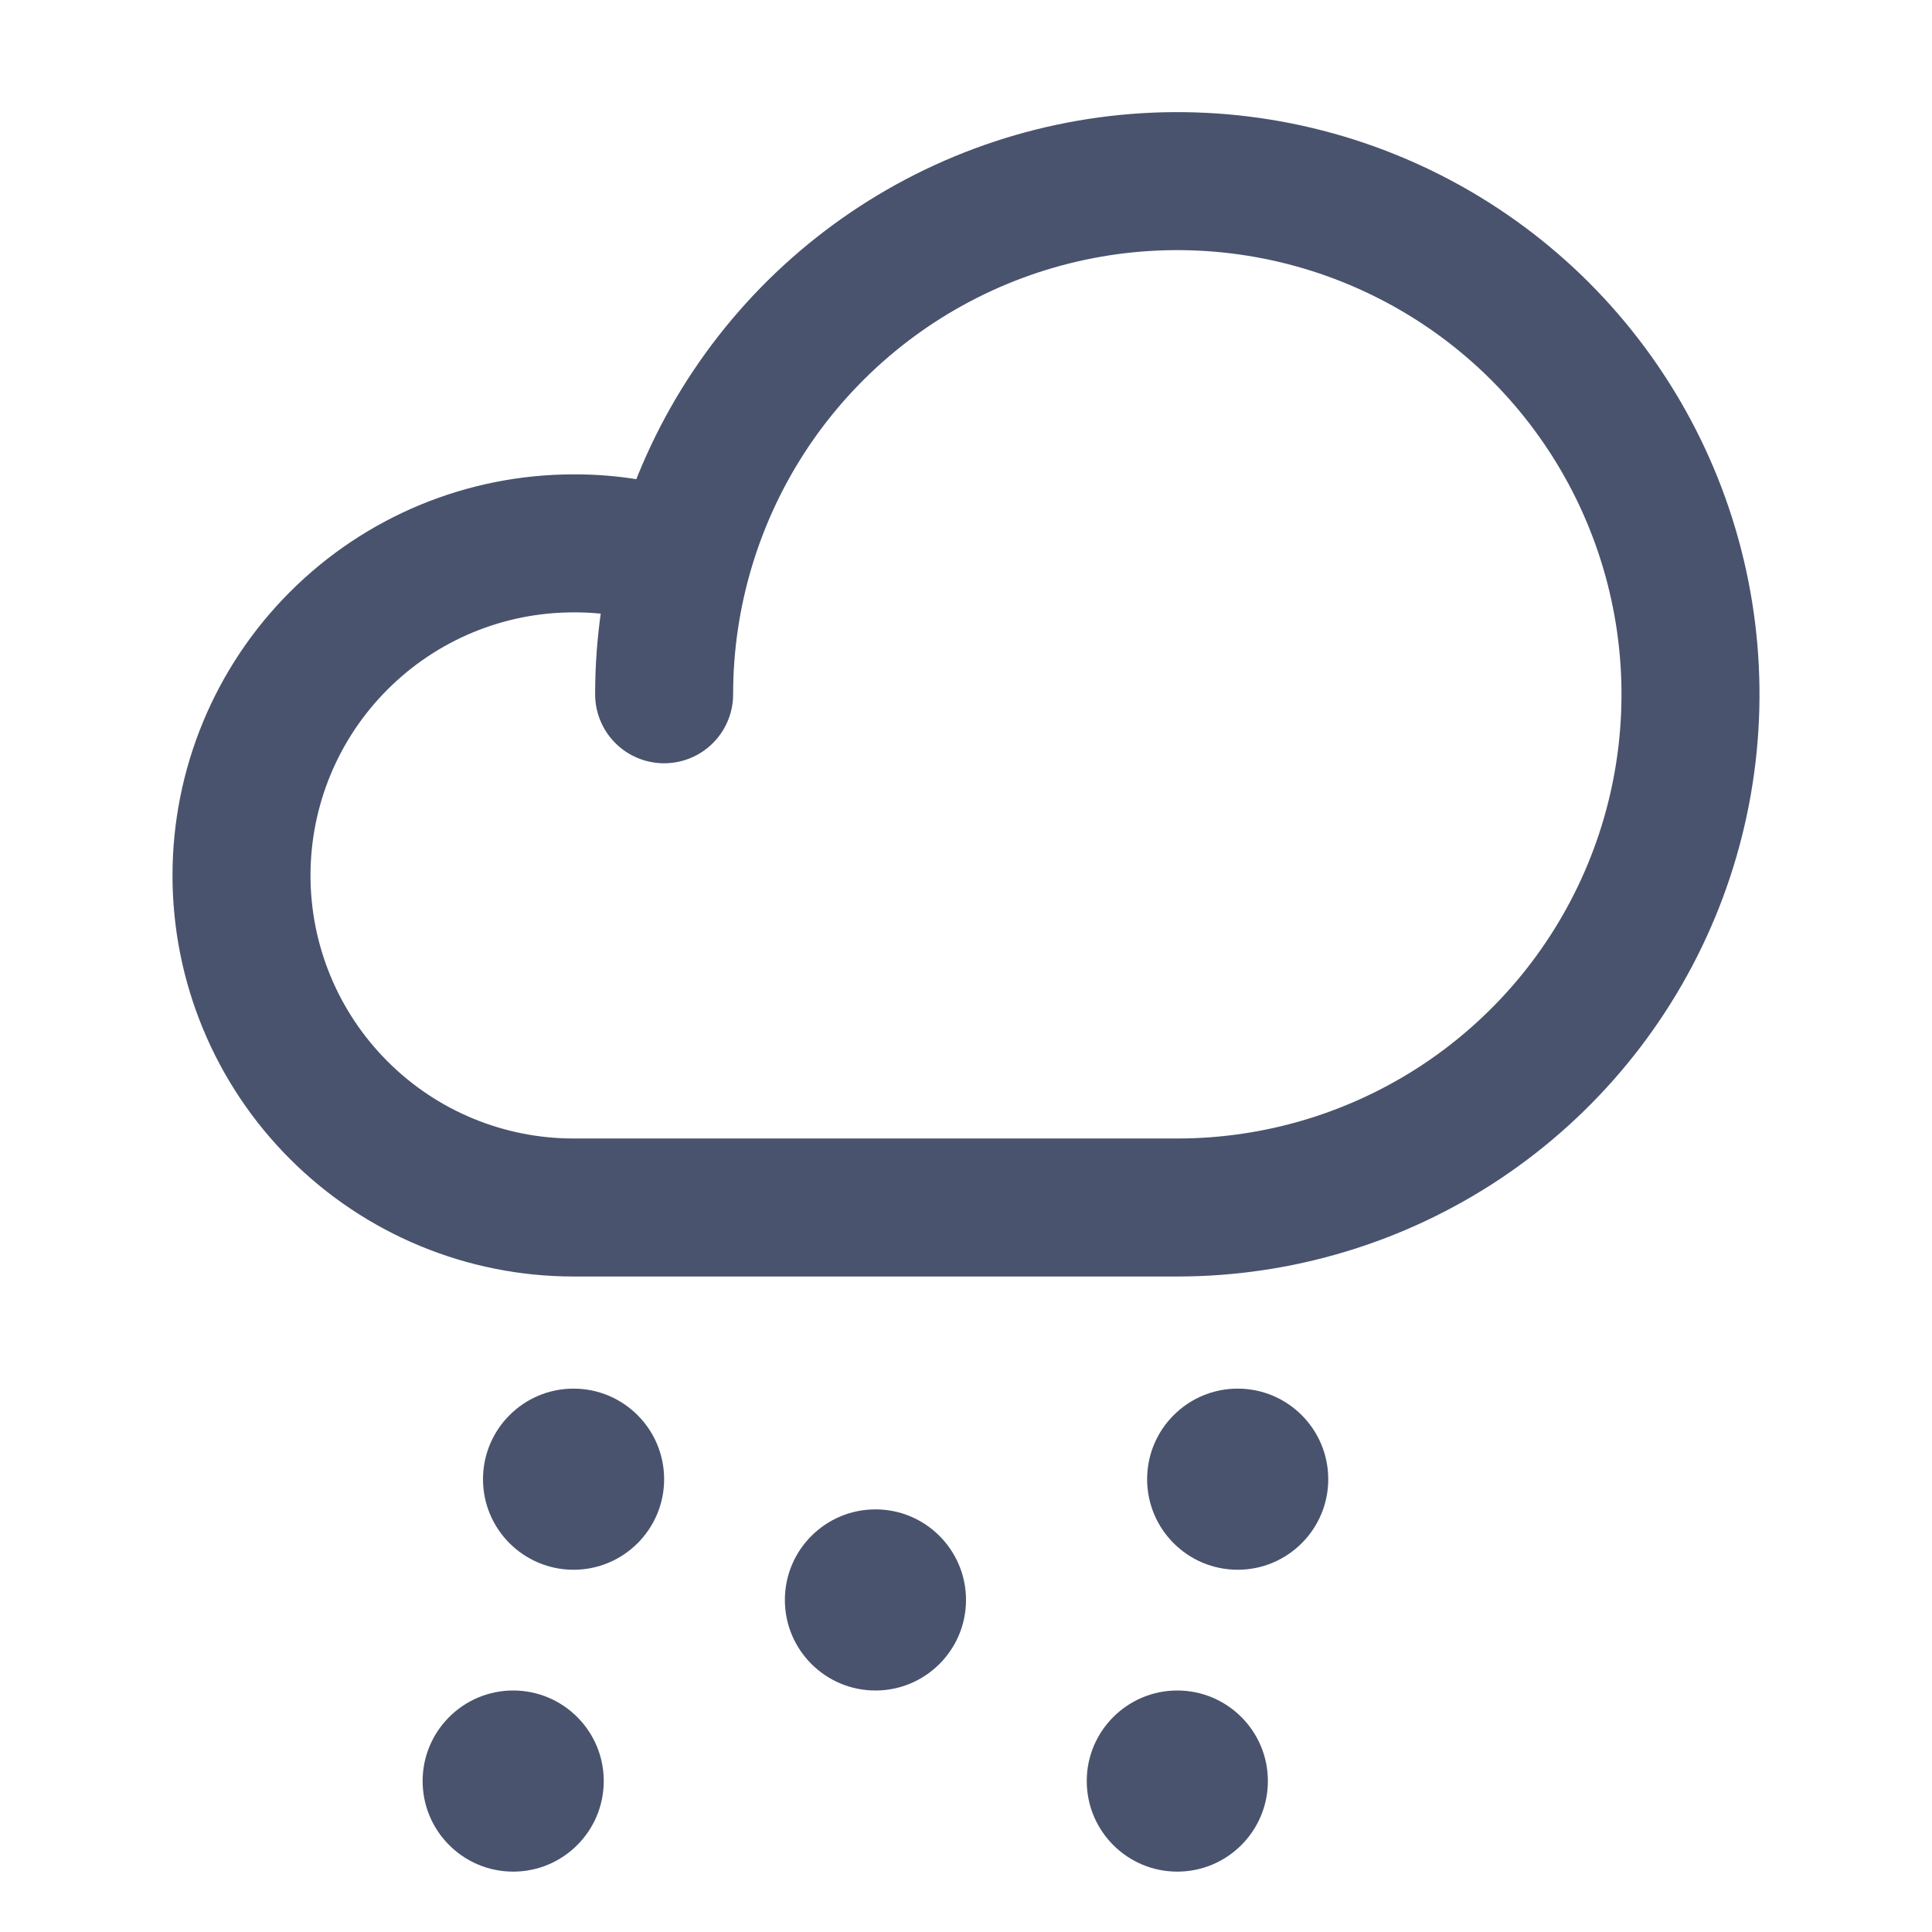 <svg width="28" height="28" viewBox="0 0 28 28" fill="none" xmlns="http://www.w3.org/2000/svg">
<path d="M9.625 10.062C9.625 8.591 10.061 7.154 10.878 5.93C11.696 4.707 12.857 3.754 14.216 3.191C15.575 2.628 17.071 2.481 18.514 2.768C19.956 3.055 21.282 3.763 22.322 4.803C23.362 5.844 24.07 7.169 24.357 8.612C24.644 10.054 24.497 11.55 23.934 12.909C23.371 14.268 22.418 15.429 21.195 16.247C19.971 17.064 18.534 17.5 17.062 17.5H8.312C7.036 17.5 5.812 16.993 4.91 16.09C4.007 15.188 3.5 13.964 3.5 12.688C3.5 11.411 4.007 10.187 4.91 9.285C5.812 8.382 7.036 7.875 8.312 7.875C8.845 7.872 9.374 7.961 9.877 8.137" stroke="#49536E" stroke-width="2" stroke-linecap="round" stroke-linejoin="round"/>
<path d="M8.312 22.75C9.037 22.75 9.625 22.162 9.625 21.438C9.625 20.713 9.037 20.125 8.312 20.125C7.588 20.125 7 20.713 7 21.438C7 22.162 7.588 22.75 8.312 22.75Z" fill="#49536E"/>
<path d="M12.688 24.5C13.412 24.5 14 23.912 14 23.188C14 22.463 13.412 21.875 12.688 21.875C11.963 21.875 11.375 22.463 11.375 23.188C11.375 23.912 11.963 24.5 12.688 24.5Z" fill="#49536E"/>
<path d="M17.938 22.75C18.662 22.75 19.25 22.162 19.25 21.438C19.25 20.713 18.662 20.125 17.938 20.125C17.213 20.125 16.625 20.713 16.625 21.438C16.625 22.162 17.213 22.75 17.938 22.75Z" fill="#49536E"/>
<path d="M7.438 27.125C8.162 27.125 8.75 26.537 8.75 25.812C8.75 25.088 8.162 24.5 7.438 24.5C6.713 24.5 6.125 25.088 6.125 25.812C6.125 26.537 6.713 27.125 7.438 27.125Z" fill="#49536E"/>
<path d="M17.062 27.125C17.787 27.125 18.375 26.537 18.375 25.812C18.375 25.088 17.787 24.5 17.062 24.5C16.338 24.5 15.75 25.088 15.75 25.812C15.75 26.537 16.338 27.125 17.062 27.125Z" fill="#49536E"/>
</svg>
